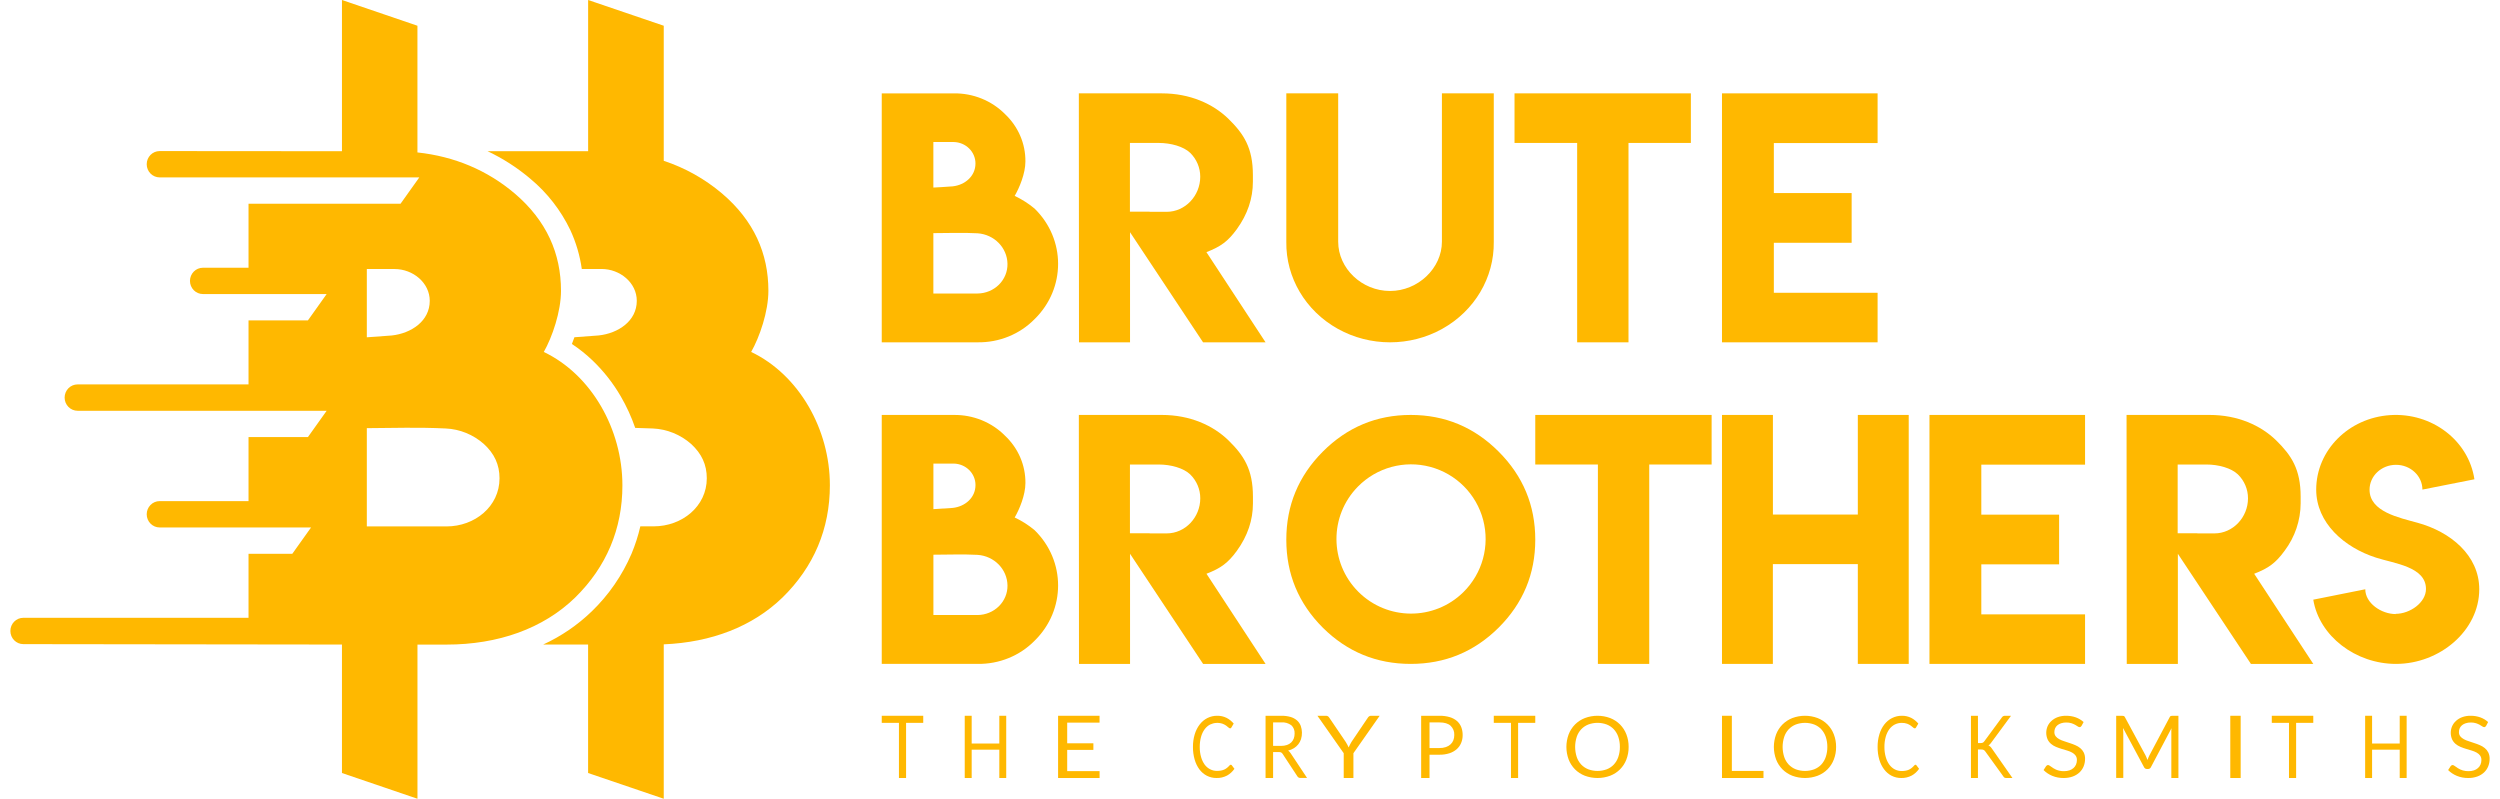 <?xml version="1.0" encoding="UTF-8"?>
<svg width="241px" height="77px" viewBox="0 0 241 77" version="1.1" xmlns="http://www.w3.org/2000/svg" xmlns:xlink="http://www.w3.org/1999/xlink">
    <title>BruteBrothers Final-06</title>
    <g id="Designs" stroke="none" stroke-width="1" fill="none" fill-rule="evenodd">
        <g id="Brute-Brothers-Home" transform="translate(-245, -56)" fill="#FFB800" fill-rule="nonzero">
            <g id="BruteBrothers-Final-06" transform="translate(245.436, 56)">
                <path d="M71.975,33.927 C72.794,32.488 73.637,30.033 73.637,28.034 C73.637,24.445 72.251,21.278 69.173,18.656 C67.515,17.25 65.605,16.179 63.549,15.503 L63.549,2.481 L56.26,0 L56.26,14.576 L46.564,14.576 C48.046,15.275 49.431,16.167 50.685,17.229 L50.685,17.229 L50.685,17.229 C52.311,18.577 53.628,20.267 54.545,22.184 C55.094,23.37 55.466,24.632 55.649,25.929 L57.548,25.929 C59.337,25.929 60.95,27.258 60.95,28.999 C60.95,30.948 59.158,32.134 57.278,32.337 C56.391,32.406 55.627,32.46 54.938,32.511 C54.86,32.732 54.779,32.948 54.695,33.159 C55.404,33.627 56.07,34.159 56.686,34.748 C57.746,35.764 58.661,36.927 59.402,38.202 C59.965,39.168 60.433,40.189 60.798,41.249 C61.349,41.259 61.912,41.277 62.499,41.305 C63.859,41.366 65.16,41.892 66.188,42.798 C67.199,43.725 67.699,44.787 67.699,46.108 C67.699,48.813 65.319,50.74 62.578,50.74 L61.292,50.74 C61.085,51.644 60.801,52.528 60.442,53.383 C59.544,55.474 58.242,57.361 56.612,58.933 L56.612,58.933 L56.612,58.933 C55.237,60.261 53.651,61.343 51.921,62.135 L56.257,62.135 L56.257,74.519 L63.549,77 L63.549,62.114 C68.13,61.926 72.109,60.401 74.998,57.598 C78.021,54.637 79.564,50.979 79.564,46.78 C79.568,41.378 76.576,36.119 71.975,33.927 Z" id="Path"></path>
                <path d="M51.986,33.929 C52.803,32.49 53.644,30.035 53.644,28.035 C53.644,24.446 52.262,21.279 49.189,18.657 C46.537,16.409 43.376,15.08 39.805,14.695 L39.805,2.481 L32.529,0 L32.529,14.577 L14.954,14.563 C14.265,14.563 13.707,15.131 13.707,15.831 L13.707,15.831 C13.706,16.168 13.838,16.491 14.072,16.729 C14.306,16.967 14.623,17.101 14.954,17.101 L39.985,17.101 L38.177,19.639 L23.522,19.639 L23.522,25.81 L19.127,25.81 C18.795,25.81 18.478,25.943 18.243,26.181 C18.009,26.419 17.877,26.742 17.877,27.078 L17.877,27.078 C17.877,27.415 18.009,27.738 18.243,27.976 C18.478,28.214 18.795,28.347 19.127,28.347 L31.054,28.347 L29.246,30.887 L23.522,30.887 L23.522,37.057 L7.043,37.057 C6.712,37.057 6.394,37.19 6.16,37.428 C5.926,37.666 5.794,37.989 5.794,38.326 L5.794,38.326 C5.793,38.663 5.924,38.987 6.159,39.225 C6.393,39.464 6.711,39.598 7.043,39.598 L31.054,39.598 L29.246,42.136 L23.522,42.136 L23.522,48.307 L14.954,48.307 C14.623,48.307 14.306,48.44 14.072,48.679 C13.838,48.917 13.706,49.24 13.707,49.577 L13.707,49.577 C13.706,49.913 13.838,50.236 14.072,50.475 C14.306,50.713 14.623,50.847 14.954,50.847 L29.55,50.847 L27.742,53.385 L23.522,53.385 L23.522,59.556 L1.812,59.556 C1.123,59.556 0.564,60.124 0.564,60.824 L0.564,60.824 C0.564,61.524 1.122,62.092 1.81,62.094 L32.529,62.134 L32.529,74.519 L39.808,77 L39.808,62.138 L42.606,62.138 C47.587,62.138 51.919,60.601 55.005,57.608 C58.022,54.646 59.564,50.988 59.564,46.789 C59.564,41.38 56.578,36.12 51.986,33.929 Z M34.926,25.934 L37.596,25.934 C39.381,25.934 40.992,27.263 40.992,29.003 C40.992,30.953 39.203,32.139 37.325,32.341 C36.414,32.413 35.629,32.469 34.926,32.516 L34.926,25.934 Z M42.606,50.747 L34.926,50.747 L34.926,41.274 C37.562,41.26 39.817,41.174 42.536,41.305 C43.891,41.368 45.185,41.895 46.208,42.8 C47.219,43.726 47.718,44.789 47.718,46.11 C47.718,48.819 45.341,50.747 42.606,50.747 Z" id="Shape"></path>
                <path d="M97.379,18.885 C98.07,19.21 98.715,19.621 99.297,20.107 C102.32,23.06 102.32,27.811 99.297,30.765 C97.871,32.219 95.879,33.03 93.805,32.999 L84.564,32.999 L84.564,9.001 L91.507,9.001 C93.368,8.975 95.157,9.698 96.444,10.996 C97.721,12.198 98.432,13.852 98.413,15.573 C98.413,16.717 97.839,18.096 97.379,18.885 Z M91.5,13.691 L89.54,13.691 L89.54,18.081 C89.983,18.063 90.605,18.022 91.407,17.964 C92.591,17.834 93.599,16.979 93.599,15.76 C93.601,14.633 92.667,13.713 91.5,13.691 L91.5,13.691 Z M96.685,25.436 C96.663,23.879 95.409,22.599 93.799,22.489 C92.319,22.41 91.038,22.474 89.54,22.474 L89.54,28.294 L93.799,28.294 C94.576,28.287 95.317,27.981 95.859,27.445 C96.401,26.908 96.698,26.185 96.685,25.436 L96.685,25.436 Z" id="Shape"></path>
                <path d="M103.564,9 L111.559,9 C114.286,9 116.491,10.009 117.972,11.441 C119.464,12.903 120.343,14.235 120.343,16.89 L120.343,17.516 C120.343,19.134 119.828,20.658 118.798,22.087 C117.939,23.264 117.252,23.769 115.864,24.306 L121.564,33 L115.54,33 L108.499,22.385 L108.499,33 L103.578,33 L103.564,9 Z M115.267,17.04 C115.27,16.174 114.92,15.343 114.295,14.732 C113.656,14.123 112.442,13.779 111.255,13.779 L108.488,13.779 L108.488,20.404 L110.388,20.404 L110.388,20.42 L112.029,20.42 C113.824,20.42 115.267,18.868 115.267,17.04 L115.267,17.04 Z" id="Shape"></path>
                <path d="M138.565,23.298 L138.565,9 L143.564,9 L143.564,23.313 C143.611,26.758 141.716,29.962 138.602,31.698 C135.489,33.434 131.64,33.434 128.527,31.698 C125.413,29.962 123.518,26.758 123.565,23.313 L123.565,9 L128.565,9 L128.565,23.298 C128.565,25.876 130.848,28.05 133.565,28.05 C136.255,28.05 138.565,25.86 138.565,23.298 Z" id="Path"></path>
                <polygon id="Path" points="162.564 9 162.564 13.779 156.551 13.779 156.551 33 151.602 33 151.602 13.779 145.564 13.779 145.564 9"></polygon>
                <polygon id="Path" points="180.564 9 180.564 13.791 170.562 13.791 170.562 18.611 178.062 18.611 178.062 23.404 170.562 23.404 170.562 28.224 180.564 28.224 180.564 33 165.564 33 165.564 9"></polygon>
                <path d="M97.38,49.886 C98.072,50.211 98.716,50.621 99.297,51.107 C102.32,54.061 102.32,58.813 99.297,61.767 C97.871,63.222 95.877,64.032 93.802,63.999 L84.564,63.999 L84.564,40.001 L91.505,40.001 C93.366,39.975 95.154,40.698 96.441,41.996 C97.718,43.195 98.431,44.846 98.415,46.565 C98.414,47.717 97.84,49.097 97.38,49.886 Z M91.503,44.689 L89.544,44.689 L89.544,49.082 C89.987,49.062 90.609,49.023 91.411,48.962 C92.594,48.835 93.601,47.98 93.601,46.759 C93.604,45.632 92.67,44.711 91.503,44.689 Z M96.686,56.437 C96.664,54.88 95.411,53.599 93.802,53.488 C92.322,53.41 91.041,53.474 89.544,53.474 L89.544,59.289 L93.802,59.289 C94.577,59.281 95.317,58.977 95.858,58.441 C96.399,57.906 96.698,57.185 96.686,56.437 L96.686,56.437 Z" id="Shape"></path>
                <path d="M103.564,40 L111.561,40 C114.289,40 116.495,41.009 117.976,42.441 C119.469,43.903 120.348,45.236 120.348,47.891 L120.348,48.522 C120.348,50.138 119.833,51.662 118.802,53.093 C117.943,54.27 117.256,54.775 115.868,55.31 L121.564,64 L115.543,64 L108.5,53.385 L108.5,64 L103.578,64 L103.564,40 Z M115.27,48.04 C115.274,47.175 114.924,46.344 114.298,45.732 C113.659,45.123 112.444,44.778 111.257,44.778 L108.49,44.778 L108.49,51.405 L110.39,51.405 L110.39,51.42 L112.032,51.42 C113.827,51.42 115.27,49.868 115.27,48.04 L115.27,48.04 Z" id="Shape"></path>
                <path d="M144.031,43.533 C146.387,45.889 147.564,48.719 147.564,52.025 C147.564,55.33 146.387,58.157 144.031,60.506 C141.685,62.835 138.86,64 135.557,64 C132.254,64 129.429,62.836 127.083,60.509 C124.737,58.162 123.564,55.335 123.564,52.028 C123.564,48.722 124.737,45.891 127.083,43.536 C129.438,41.179 132.262,40 135.557,40 C138.852,40 141.676,41.178 144.031,43.533 Z M130.469,46.906 C127.697,49.72 127.711,54.244 130.501,57.041 C133.292,59.837 137.814,59.858 140.63,57.087 C142.471,55.276 143.2,52.616 142.54,50.118 C141.88,47.62 139.932,45.669 137.437,45.005 C134.942,44.34 132.282,45.066 130.469,46.906 L130.469,46.906 Z" id="Shape"></path>
                <polygon id="Path" points="164.564 40 164.564 44.778 158.551 44.778 158.551 64 153.601 64 153.601 44.778 147.564 44.778 147.564 40"></polygon>
                <polygon id="Path" points="170.473 40 170.473 49.603 178.658 49.603 178.658 40 183.564 40 183.564 64 178.658 64 178.658 54.381 170.468 54.381 170.468 64 165.564 64 165.564 40"></polygon>
                <polygon id="Path" points="200.564 40 200.564 44.792 190.562 44.792 190.562 49.612 198.062 49.612 198.062 54.403 190.562 54.403 190.562 59.225 200.564 59.225 200.564 64 185.564 64 185.564 40"></polygon>
                <path d="M204.564,40 L212.562,40 C215.29,40 217.495,41.009 218.976,42.441 C220.467,43.903 221.347,45.236 221.347,47.891 L221.347,48.522 C221.339,50.167 220.797,51.768 219.801,53.093 C218.942,54.27 218.255,54.775 216.867,55.31 L222.564,64 L216.552,64 L209.51,53.385 L209.51,64 L204.583,64 L204.564,40 Z M216.271,48.04 C216.274,47.174 215.924,46.343 215.297,45.732 C214.658,45.123 213.445,44.778 212.256,44.778 L209.491,44.778 L209.491,51.405 L211.391,51.405 L211.391,51.42 L213.033,51.42 C214.826,51.42 216.271,49.868 216.271,48.04 L216.271,48.04 Z" id="Shape"></path>
                <path d="M230.495,59.175 C231.889,59.175 233.428,58.086 233.428,56.777 C233.428,54.626 230.351,54.322 228.614,53.756 C225.551,52.774 222.846,50.411 222.846,47.196 C222.849,43.414 225.965,40.279 229.979,40.017 C233.994,39.756 237.54,42.458 238.098,46.204 L233.085,47.196 C233.081,45.874 231.936,44.805 230.529,44.809 C229.122,44.814 227.985,45.889 227.989,47.211 C227.989,49.338 230.854,49.903 232.597,50.39 C235.767,51.249 238.564,53.519 238.564,56.805 C238.564,60.787 234.761,64 230.534,64 C226.648,64 223.138,61.323 222.564,57.808 L227.577,56.805 C227.577,58.129 229.102,59.196 230.518,59.196 L230.495,59.175 Z" id="Path"></path>
                <polygon id="Path" points="88.564 69.683 86.91 69.683 86.91 75 86.222 75 86.222 69.683 84.564 69.683 84.564 69 88.564 69"></polygon>
                <polygon id="Path" points="96.564 69 96.564 75 95.898 75 95.898 72.269 93.233 72.269 93.233 75 92.564 75 92.564 69 93.233 69 93.233 71.676 95.898 71.676 95.898 69"></polygon>
                <polygon id="Path" points="105.564 74.337 105.564 75 101.564 75 101.564 69 105.56 69 105.56 69.661 102.442 69.661 102.442 71.654 104.966 71.654 104.966 72.29 102.442 72.29 102.442 74.337"></polygon>
                <path d="M118.213,73.72 C118.25,73.72 118.284,73.739 118.308,73.773 L118.564,74.114 C118.368,74.392 118.124,74.614 117.851,74.764 C117.53,74.93 117.184,75.01 116.836,74.999 C116.516,75.004 116.198,74.929 115.901,74.779 C115.628,74.64 115.383,74.43 115.183,74.163 C114.982,73.891 114.828,73.571 114.729,73.224 C114.617,72.832 114.561,72.42 114.565,72.005 C114.561,71.59 114.618,71.178 114.735,70.789 C114.841,70.435 115.005,70.112 115.216,69.838 C115.424,69.57 115.676,69.36 115.955,69.22 C116.258,69.07 116.582,68.995 116.908,69 C117.215,68.994 117.519,69.063 117.804,69.202 C118.059,69.333 118.292,69.519 118.493,69.752 L118.278,70.118 C118.266,70.146 118.248,70.169 118.227,70.186 C118.201,70.205 118.172,70.215 118.142,70.213 C118.086,70.206 118.034,70.178 117.992,70.133 C117.92,70.066 117.844,70.004 117.765,69.949 C117.654,69.873 117.537,69.811 117.414,69.766 C117.019,69.637 116.601,69.664 116.22,69.843 C116.018,69.947 115.838,70.103 115.691,70.301 C115.535,70.514 115.418,70.763 115.344,71.034 C115.259,71.347 115.217,71.675 115.22,72.005 C115.216,72.339 115.26,72.67 115.349,72.985 C115.426,73.255 115.545,73.504 115.7,73.718 C115.846,73.909 116.025,74.059 116.223,74.158 C116.429,74.263 116.651,74.316 116.875,74.314 C117.004,74.315 117.133,74.305 117.261,74.283 C117.369,74.265 117.476,74.233 117.579,74.187 C117.674,74.145 117.764,74.089 117.849,74.021 C117.938,73.95 118.021,73.869 118.098,73.781 C118.129,73.744 118.17,73.722 118.213,73.72 L118.213,73.72 Z" id="Path"></path>
                <path d="M125.564,74.993 L124.915,74.993 C124.796,75 124.682,74.934 124.62,74.821 L123.217,72.688 C123.183,72.629 123.136,72.579 123.08,72.544 C123.008,72.51 122.93,72.494 122.851,72.499 L122.291,72.499 L122.291,75 L121.564,75 L121.564,69.001 L123.092,69.001 C123.391,68.995 123.688,69.033 123.978,69.115 C124.201,69.179 124.411,69.292 124.595,69.447 C124.753,69.586 124.877,69.767 124.956,69.972 C125.101,70.383 125.11,70.837 124.983,71.255 C124.923,71.436 124.834,71.604 124.72,71.75 C124.6,71.9 124.459,72.026 124.301,72.124 C124.125,72.231 123.936,72.31 123.74,72.359 C123.838,72.421 123.921,72.508 123.983,72.613 L125.564,74.993 Z M123.067,71.903 C123.256,71.906 123.445,71.877 123.627,71.817 C123.776,71.767 123.915,71.685 124.035,71.574 C124.141,71.472 124.226,71.344 124.281,71.2 C124.338,71.047 124.366,70.883 124.364,70.718 C124.383,70.409 124.264,70.108 124.047,69.913 C123.766,69.709 123.432,69.613 123.097,69.64 L122.291,69.64 L122.291,71.903 L123.067,71.903 Z" id="Shape"></path>
                <path d="M130.033,72.61 L130.033,75 L129.098,75 L129.098,72.61 L126.564,69 L127.386,69 C127.456,68.997 127.526,69.015 127.582,69.053 C127.634,69.091 127.676,69.137 127.707,69.189 L129.29,71.521 C129.348,71.618 129.402,71.708 129.449,71.794 C129.496,71.878 129.538,71.965 129.574,72.053 C129.611,71.967 129.65,71.88 129.695,71.794 C129.74,71.708 129.79,71.618 129.846,71.521 L131.422,69.189 C131.453,69.14 131.493,69.095 131.543,69.058 C131.598,69.018 131.669,68.997 131.741,69 L132.564,69 L130.033,72.61 Z" id="Path"></path>
                <path d="M138.332,69.001 C138.666,68.994 138.999,69.038 139.32,69.132 C139.576,69.206 139.813,69.334 140.017,69.506 C140.198,69.666 140.339,69.866 140.428,70.092 C140.521,70.336 140.567,70.596 140.564,70.857 C140.568,71.12 140.518,71.381 140.417,71.624 C140.321,71.854 140.175,72.058 139.989,72.223 C139.785,72.399 139.547,72.532 139.29,72.614 C138.98,72.713 138.657,72.76 138.332,72.754 L137.37,72.754 L137.37,75 L136.564,75 L136.564,69.001 L138.332,69.001 Z M138.332,72.111 C138.54,72.115 138.747,72.084 138.945,72.019 C139.109,71.964 139.261,71.876 139.391,71.761 C139.512,71.652 139.606,71.517 139.666,71.366 C139.728,71.204 139.759,71.032 139.757,70.859 C139.776,70.523 139.647,70.196 139.404,69.964 C139.169,69.749 138.81,69.641 138.332,69.641 L137.37,69.641 L137.37,72.111 L138.332,72.111 Z" id="Shape"></path>
                <polygon id="Path" points="147.564 69.683 145.91 69.683 145.91 75 145.222 75 145.222 69.683 143.564 69.683 143.564 69 147.564 69"></polygon>
                <path d="M156.564,72.004 C156.569,72.416 156.496,72.827 156.348,73.214 C156.214,73.568 156.006,73.89 155.737,74.163 C155.469,74.431 155.146,74.641 154.788,74.78 C154.001,75.073 153.128,75.073 152.341,74.78 C151.983,74.641 151.659,74.431 151.392,74.163 C151.124,73.89 150.916,73.567 150.781,73.214 C150.492,72.431 150.492,71.576 150.781,70.793 C150.916,70.44 151.124,70.116 151.392,69.842 C151.66,69.574 151.983,69.363 152.341,69.222 C153.128,68.926 154.001,68.926 154.788,69.222 C155.146,69.362 155.469,69.574 155.737,69.842 C156.005,70.116 156.213,70.439 156.348,70.793 C156.496,71.18 156.569,71.591 156.564,72.004 L156.564,72.004 Z M155.72,72.004 C155.724,71.674 155.673,71.346 155.568,71.033 C155.478,70.762 155.33,70.513 155.134,70.3 C154.946,70.1 154.713,69.944 154.454,69.842 C153.882,69.629 153.248,69.629 152.676,69.842 C152.417,69.945 152.184,70.101 151.995,70.3 C151.798,70.512 151.65,70.762 151.561,71.033 C151.356,71.664 151.356,72.341 151.561,72.972 C151.65,73.244 151.798,73.493 151.995,73.705 C152.185,73.904 152.417,74.059 152.676,74.161 C153.249,74.371 153.882,74.371 154.454,74.161 C154.713,74.06 154.946,73.904 155.134,73.705 C155.33,73.493 155.478,73.243 155.568,72.972 C155.673,72.66 155.725,72.332 155.72,72.004 L155.72,72.004 Z" id="Shape"></path>
                <polygon id="Path" points="169.564 74.317 169.564 75 165.564 75 165.564 69 166.514 69 166.514 74.317"></polygon>
                <path d="M176.564,72.004 C176.569,72.417 176.495,72.827 176.346,73.214 C176.212,73.568 176.004,73.89 175.736,74.163 C175.469,74.431 175.145,74.642 174.787,74.78 C174,75.073 173.128,75.073 172.341,74.78 C171.984,74.641 171.661,74.431 171.393,74.163 C171.124,73.891 170.915,73.568 170.781,73.214 C170.492,72.431 170.492,71.576 170.781,70.793 C170.916,70.439 171.124,70.116 171.393,69.842 C171.661,69.574 171.984,69.362 172.341,69.222 C173.128,68.926 174.001,68.926 174.787,69.222 C175.145,69.362 175.468,69.573 175.736,69.842 C176.004,70.116 176.212,70.439 176.346,70.793 C176.495,71.18 176.568,71.591 176.564,72.004 Z M175.719,72.004 C175.723,71.674 175.672,71.346 175.567,71.033 C175.476,70.763 175.329,70.513 175.135,70.3 C174.946,70.101 174.714,69.945 174.456,69.842 C173.883,69.63 173.249,69.63 172.677,69.842 C172.418,69.945 172.185,70.101 171.996,70.3 C171.799,70.512 171.651,70.762 171.562,71.033 C171.357,71.664 171.357,72.341 171.562,72.972 C171.651,73.244 171.799,73.493 171.996,73.705 C172.186,73.904 172.418,74.059 172.677,74.161 C173.25,74.371 173.883,74.371 174.456,74.161 C174.714,74.059 174.946,73.903 175.135,73.705 C175.329,73.492 175.476,73.243 175.567,72.972 C175.672,72.66 175.723,72.332 175.719,72.004 Z" id="Shape"></path>
                <path d="M184.214,73.72 C184.25,73.72 184.285,73.739 184.308,73.773 L184.564,74.114 C184.369,74.393 184.126,74.615 183.852,74.764 C183.532,74.93 183.187,75.01 182.84,74.999 C182.52,75.004 182.203,74.929 181.907,74.779 C181.635,74.64 181.391,74.43 181.191,74.163 C180.986,73.892 180.829,73.572 180.727,73.224 C180.616,72.832 180.561,72.42 180.565,72.005 C180.561,71.59 180.618,71.178 180.735,70.789 C180.84,70.435 181.002,70.111 181.213,69.838 C181.423,69.569 181.677,69.359 181.958,69.22 C182.26,69.07 182.583,68.995 182.909,69 C183.215,68.994 183.519,69.063 183.803,69.202 C184.057,69.332 184.29,69.519 184.49,69.752 L184.277,70.118 C184.264,70.145 184.246,70.168 184.225,70.186 C184.199,70.205 184.17,70.215 184.14,70.213 C184.084,70.207 184.032,70.178 183.991,70.133 C183.918,70.066 183.842,70.005 183.763,69.949 C183.652,69.873 183.535,69.811 183.414,69.766 C183.246,69.708 183.072,69.681 182.897,69.686 C182.665,69.682 182.435,69.736 182.22,69.843 C182.019,69.946 181.838,70.102 181.691,70.301 C181.537,70.515 181.42,70.764 181.346,71.034 C181.261,71.347 181.219,71.675 181.223,72.005 C181.218,72.339 181.262,72.671 181.352,72.985 C181.427,73.256 181.546,73.505 181.702,73.718 C181.847,73.915 182.025,74.069 182.225,74.171 C182.431,74.276 182.653,74.329 182.876,74.327 C183.005,74.328 183.134,74.318 183.262,74.295 C183.37,74.277 183.476,74.246 183.578,74.2 C183.673,74.158 183.763,74.102 183.848,74.033 C183.936,73.962 184.019,73.882 184.097,73.793 C184.127,73.751 184.169,73.725 184.214,73.72 L184.214,73.72 Z" id="Path"></path>
                <path d="M190.243,71.631 L190.497,71.631 C190.569,71.634 190.641,71.621 190.709,71.592 C190.766,71.562 190.817,71.515 190.855,71.455 L192.52,69.193 C192.557,69.129 192.608,69.076 192.667,69.041 C192.726,69.012 192.79,68.998 192.854,69 L193.426,69 L191.522,71.584 C191.482,71.644 191.437,71.7 191.388,71.751 C191.346,71.794 191.299,71.829 191.25,71.858 C191.312,71.882 191.37,71.919 191.421,71.968 C191.48,72.022 191.532,72.085 191.577,72.156 L193.564,75 L192.98,75 C192.942,75.001 192.904,74.997 192.866,74.989 C192.837,74.984 192.809,74.973 192.783,74.955 C192.761,74.941 192.74,74.923 192.723,74.901 C192.704,74.878 192.687,74.854 192.673,74.828 L190.949,72.444 C190.908,72.38 190.854,72.329 190.793,72.296 C190.715,72.261 190.632,72.246 190.55,72.251 L190.238,72.251 L190.238,75 L189.564,75 L189.564,69 L190.238,69 L190.243,71.631 Z" id="Path"></path>
                <path d="M200.225,69.973 C200.203,70.009 200.174,70.04 200.14,70.066 C200.108,70.086 200.069,70.097 200.031,70.096 C199.967,70.091 199.906,70.066 199.857,70.026 C199.792,69.98 199.709,69.929 199.611,69.873 C199.497,69.811 199.377,69.76 199.253,69.719 C199.09,69.669 198.919,69.646 198.747,69.649 C198.579,69.646 198.413,69.671 198.254,69.723 C198.123,69.764 198.001,69.83 197.896,69.916 C197.803,69.996 197.728,70.094 197.679,70.203 C197.629,70.319 197.604,70.444 197.606,70.569 C197.6,70.715 197.644,70.858 197.733,70.977 C197.824,71.09 197.938,71.184 198.069,71.253 C198.219,71.335 198.378,71.401 198.543,71.451 L199.086,71.633 C199.278,71.692 199.451,71.76 199.628,71.835 C199.8,71.907 199.959,72.003 200.102,72.12 C200.243,72.236 200.357,72.38 200.437,72.54 C200.527,72.733 200.571,72.943 200.564,73.155 C200.565,73.401 200.519,73.646 200.427,73.877 C200.338,74.097 200.201,74.297 200.025,74.464 C199.838,74.635 199.617,74.769 199.374,74.857 C199.094,74.956 198.796,75.004 198.497,75 C198.121,75.004 197.749,74.934 197.404,74.793 C197.087,74.663 196.801,74.472 196.564,74.234 L196.805,73.859 C196.828,73.828 196.857,73.802 196.89,73.782 C196.922,73.761 196.96,73.75 196.999,73.751 C197.045,73.754 197.089,73.769 197.126,73.795 C197.173,73.824 197.227,73.859 197.288,73.903 C197.35,73.946 197.417,73.994 197.494,74.047 C197.578,74.102 197.667,74.15 197.76,74.19 C198.001,74.293 198.264,74.345 198.529,74.341 C198.709,74.344 198.888,74.317 199.059,74.263 C199.201,74.215 199.332,74.141 199.444,74.043 C199.552,73.95 199.636,73.835 199.69,73.707 C199.749,73.568 199.779,73.418 199.777,73.268 C199.784,73.114 199.739,72.962 199.65,72.833 C199.562,72.717 199.448,72.62 199.317,72.549 C199.167,72.468 199.008,72.402 198.843,72.354 L198.3,72.191 C198.108,72.134 197.935,72.07 197.758,71.997 C197.585,71.926 197.425,71.829 197.284,71.71 C197.141,71.587 197.027,71.437 196.949,71.27 C196.78,70.868 196.78,70.419 196.949,70.017 C197.034,69.822 197.161,69.647 197.321,69.501 C197.493,69.343 197.696,69.218 197.919,69.136 C198.18,69.042 198.457,68.996 198.735,69 C199.056,68.997 199.375,69.05 199.677,69.156 C199.954,69.258 200.208,69.41 200.423,69.606 L200.225,69.973 Z" id="Path"></path>
                <path d="M209.564,69.002 L209.564,75 L208.881,75 L208.881,70.592 C208.881,70.534 208.881,70.471 208.881,70.405 C208.881,70.34 208.881,70.271 208.896,70.201 L206.919,73.943 C206.871,74.06 206.76,74.134 206.638,74.13 L206.525,74.13 C206.403,74.133 206.292,74.059 206.243,73.943 L204.224,70.177 C204.24,70.313 204.248,70.45 204.249,70.587 L204.249,74.994 L203.564,74.994 L203.564,69.002 L204.14,69.002 C204.194,69 204.249,69.007 204.301,69.023 C204.349,69.048 204.387,69.09 204.409,69.141 L206.401,72.832 C206.433,72.899 206.464,72.968 206.494,73.041 C206.525,73.114 206.554,73.187 206.581,73.262 C206.608,73.187 206.636,73.112 206.665,73.039 C206.694,72.966 206.728,72.895 206.762,72.828 L208.72,69.139 C208.741,69.087 208.779,69.045 208.827,69.021 C208.88,69.005 208.935,68.999 208.989,69 L209.564,69.002 Z" id="Path"></path>
                <polygon id="Path" points="215.564 75 214.564 75 214.564 69 215.564 69"></polygon>
                <polygon id="Path" points="222.564 69.683 220.91 69.683 220.91 75 220.223 75 220.223 69.683 218.564 69.683 218.564 69 222.564 69"></polygon>
                <polygon id="Path" points="231.564 69 231.564 75 230.896 75 230.896 72.269 228.233 72.269 228.233 75 227.564 75 227.564 69 228.233 69 228.233 71.676 230.896 71.676 230.896 69"></polygon>
                <path d="M239.225,69.973 C239.203,70.009 239.174,70.04 239.14,70.066 C239.108,70.086 239.069,70.097 239.031,70.096 C238.967,70.091 238.907,70.066 238.859,70.026 C238.791,69.981 238.709,69.93 238.611,69.873 C238.497,69.811 238.377,69.76 238.253,69.719 C238.09,69.669 237.919,69.646 237.747,69.649 C237.579,69.646 237.413,69.671 237.254,69.723 C237.123,69.764 237.001,69.83 236.896,69.916 C236.803,69.996 236.728,70.094 236.679,70.203 C236.629,70.319 236.604,70.444 236.606,70.569 C236.6,70.715 236.644,70.858 236.733,70.977 C236.824,71.09 236.939,71.184 237.069,71.253 C237.219,71.335 237.378,71.401 237.543,71.451 L238.086,71.633 C238.278,71.692 238.451,71.76 238.628,71.835 C238.8,71.907 238.96,72.003 239.102,72.12 C239.243,72.236 239.357,72.38 239.437,72.54 C239.527,72.733 239.571,72.943 239.564,73.155 C239.565,73.401 239.519,73.646 239.427,73.877 C239.338,74.097 239.201,74.297 239.025,74.464 C238.838,74.635 238.617,74.769 238.374,74.857 C238.094,74.956 237.796,75.004 237.497,75 C237.121,75.004 236.749,74.934 236.404,74.793 C236.087,74.663 235.801,74.472 235.564,74.234 L235.805,73.859 C235.828,73.828 235.857,73.802 235.89,73.782 C235.922,73.761 235.96,73.75 235.999,73.751 C236.045,73.754 236.089,73.769 236.126,73.795 C236.175,73.824 236.228,73.859 236.288,73.903 C236.348,73.946 236.417,73.994 236.494,74.047 C236.797,74.243 237.157,74.346 237.524,74.341 C237.704,74.344 237.882,74.317 238.053,74.263 C238.196,74.216 238.327,74.141 238.438,74.043 C238.546,73.95 238.63,73.835 238.684,73.707 C238.744,73.568 238.773,73.418 238.771,73.268 C238.778,73.114 238.733,72.962 238.644,72.833 C238.556,72.717 238.442,72.62 238.311,72.549 C238.161,72.468 238.002,72.402 237.837,72.354 L237.295,72.191 C237.102,72.134 236.929,72.07 236.752,71.997 C236.579,71.926 236.419,71.829 236.278,71.71 C236.135,71.587 236.021,71.437 235.944,71.27 C235.774,70.868 235.774,70.419 235.944,70.017 C236.029,69.823 236.156,69.647 236.315,69.501 C236.487,69.343 236.69,69.218 236.914,69.136 C237.174,69.042 237.451,68.996 237.73,69 C238.051,68.997 238.37,69.05 238.671,69.156 C238.949,69.257 239.202,69.41 239.417,69.606 L239.225,69.973 Z" id="Path"></path>
            </g>
        </g>
    </g>
</svg>